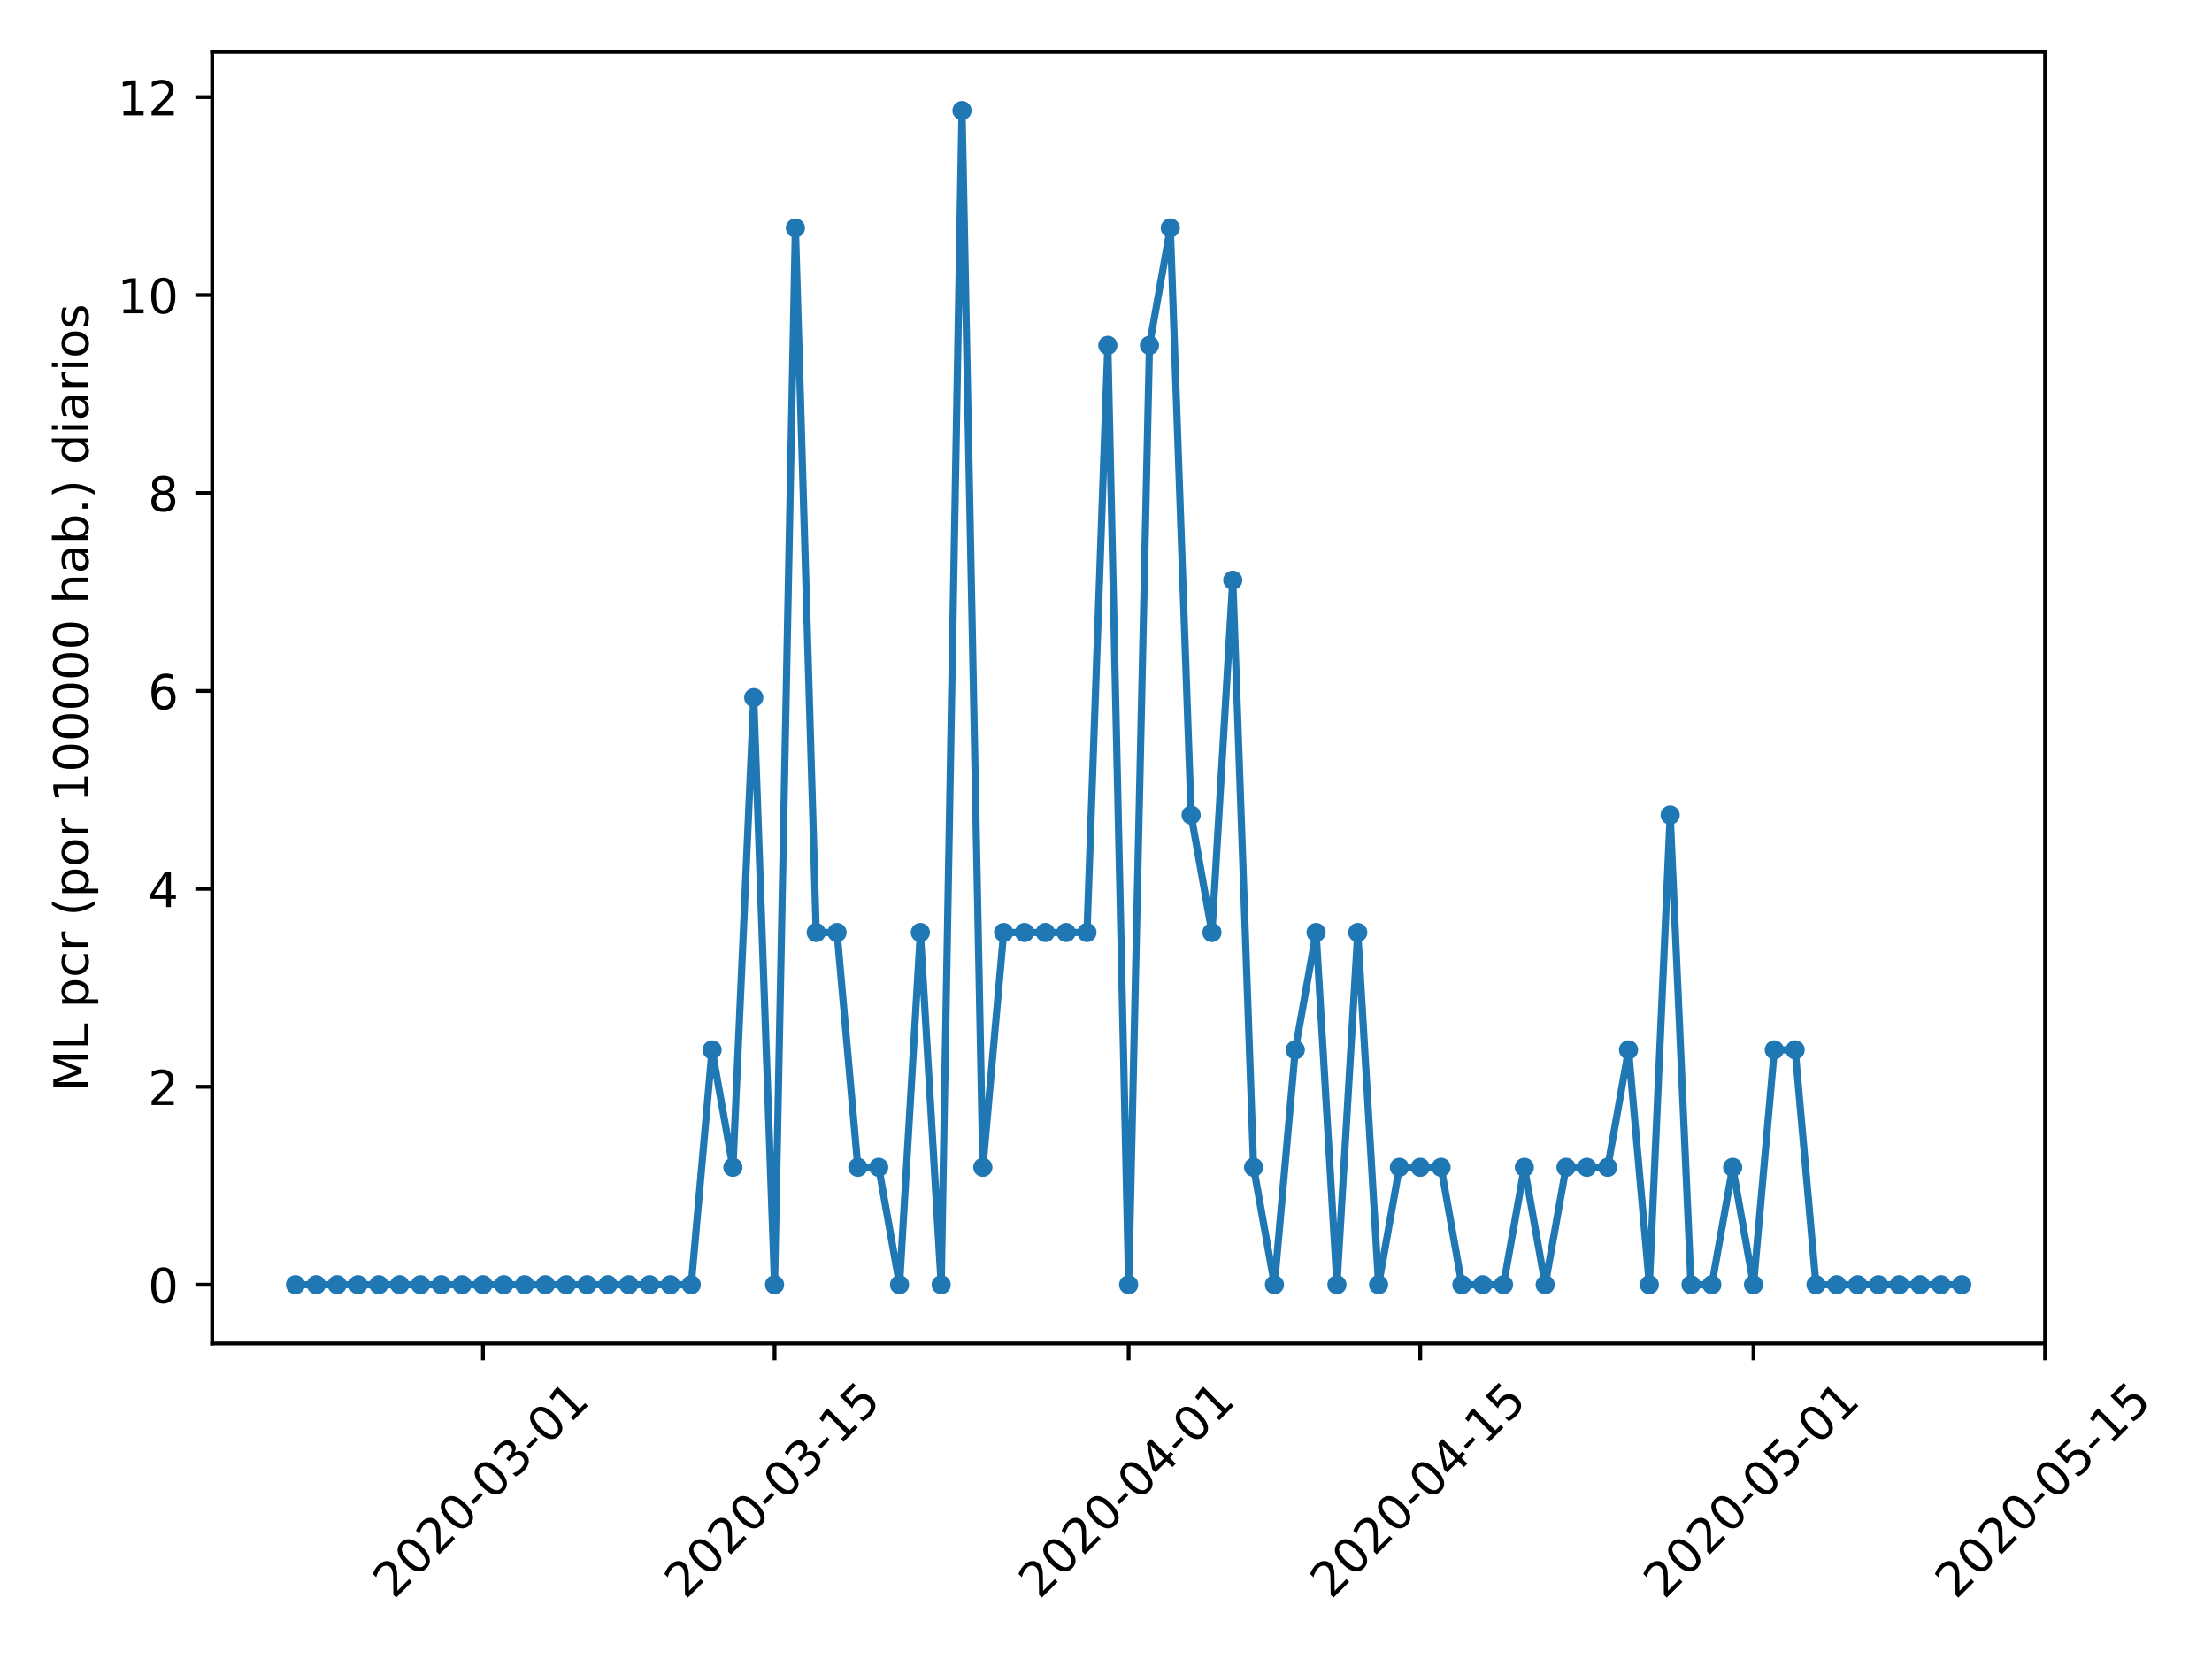 <?xml version="1.0" encoding="utf-8" standalone="no"?>
<!DOCTYPE svg PUBLIC "-//W3C//DTD SVG 1.1//EN"
  "http://www.w3.org/Graphics/SVG/1.1/DTD/svg11.dtd">
<!-- Created with matplotlib (https://matplotlib.org/) -->
<svg height="345.6pt" version="1.1" viewBox="0 0 460.8 345.6" width="460.8pt" xmlns="http://www.w3.org/2000/svg" xmlns:xlink="http://www.w3.org/1999/xlink">
 <defs>
  <style type="text/css">
*{stroke-linecap:butt;stroke-linejoin:round;}
  </style>
 </defs>
 <g id="figure_1">
  <g id="patch_1">
   <path d="M 0 345.6 
L 460.8 345.6 
L 460.8 0 
L 0 0 
z
" style="fill:#ffffff;"/>
  </g>
  <g id="axes_1">
   <g id="patch_2">
    <path d="M 44.203 279.863 
L 426.031 279.863 
L 426.031 10.8 
L 44.203 10.8 
z
" style="fill:#ffffff;"/>
   </g>
   <g id="matplotlib.axis_1">
    <g id="xtick_1">
     <g id="line2d_1">
      <defs>
       <path d="M 0 0 
L 0 3.5 
" id="m80976e5167" style="stroke:#000000;stroke-width:0.8;"/>
      </defs>
      <g>
       <use style="stroke:#000000;stroke-width:0.8;" x="100.61" xlink:href="#m80976e5167" y="279.863"/>
      </g>
     </g>
     <g id="text_1">
      <!-- 2020-03-01 -->
      <defs>
       <path d="M 19.188 8.297 
L 53.609 8.297 
L 53.609 0 
L 7.328 0 
L 7.328 8.297 
Q 12.938 14.109 22.625 23.891 
Q 32.328 33.688 34.812 36.531 
Q 39.547 41.844 41.422 45.531 
Q 43.312 49.219 43.312 52.781 
Q 43.312 58.594 39.234 62.25 
Q 35.156 65.922 28.609 65.922 
Q 23.969 65.922 18.812 64.312 
Q 13.672 62.703 7.812 59.422 
L 7.812 69.391 
Q 13.766 71.781 18.938 73 
Q 24.125 74.219 28.422 74.219 
Q 39.75 74.219 46.484 68.547 
Q 53.219 62.891 53.219 53.422 
Q 53.219 48.922 51.531 44.891 
Q 49.859 40.875 45.406 35.406 
Q 44.188 33.984 37.641 27.219 
Q 31.109 20.453 19.188 8.297 
z
" id="DejaVuSans-50"/>
       <path d="M 31.781 66.406 
Q 24.172 66.406 20.328 58.906 
Q 16.5 51.422 16.5 36.375 
Q 16.5 21.391 20.328 13.891 
Q 24.172 6.391 31.781 6.391 
Q 39.453 6.391 43.281 13.891 
Q 47.125 21.391 47.125 36.375 
Q 47.125 51.422 43.281 58.906 
Q 39.453 66.406 31.781 66.406 
z
M 31.781 74.219 
Q 44.047 74.219 50.516 64.516 
Q 56.984 54.828 56.984 36.375 
Q 56.984 17.969 50.516 8.266 
Q 44.047 -1.422 31.781 -1.422 
Q 19.531 -1.422 13.062 8.266 
Q 6.594 17.969 6.594 36.375 
Q 6.594 54.828 13.062 64.516 
Q 19.531 74.219 31.781 74.219 
z
" id="DejaVuSans-48"/>
       <path d="M 4.891 31.391 
L 31.203 31.391 
L 31.203 23.391 
L 4.891 23.391 
z
" id="DejaVuSans-45"/>
       <path d="M 40.578 39.312 
Q 47.656 37.797 51.625 33 
Q 55.609 28.219 55.609 21.188 
Q 55.609 10.406 48.188 4.484 
Q 40.766 -1.422 27.094 -1.422 
Q 22.516 -1.422 17.656 -0.516 
Q 12.797 0.391 7.625 2.203 
L 7.625 11.719 
Q 11.719 9.328 16.594 8.109 
Q 21.484 6.891 26.812 6.891 
Q 36.078 6.891 40.938 10.547 
Q 45.797 14.203 45.797 21.188 
Q 45.797 27.641 41.281 31.266 
Q 36.766 34.906 28.719 34.906 
L 20.219 34.906 
L 20.219 43.016 
L 29.109 43.016 
Q 36.375 43.016 40.234 45.922 
Q 44.094 48.828 44.094 54.297 
Q 44.094 59.906 40.109 62.906 
Q 36.141 65.922 28.719 65.922 
Q 24.656 65.922 20.016 65.031 
Q 15.375 64.156 9.812 62.312 
L 9.812 71.094 
Q 15.438 72.656 20.344 73.438 
Q 25.25 74.219 29.594 74.219 
Q 40.828 74.219 47.359 69.109 
Q 53.906 64.016 53.906 55.328 
Q 53.906 49.266 50.438 45.094 
Q 46.969 40.922 40.578 39.312 
z
" id="DejaVuSans-51"/>
       <path d="M 12.406 8.297 
L 28.516 8.297 
L 28.516 63.922 
L 10.984 60.406 
L 10.984 69.391 
L 28.422 72.906 
L 38.281 72.906 
L 38.281 8.297 
L 54.391 8.297 
L 54.391 0 
L 12.406 0 
z
" id="DejaVuSans-49"/>
      </defs>
      <g transform="translate(82.014 333.329)rotate(-45)scale(0.1 -0.1)">
       <use xlink:href="#DejaVuSans-50"/>
       <use x="63.623" xlink:href="#DejaVuSans-48"/>
       <use x="127.246" xlink:href="#DejaVuSans-50"/>
       <use x="190.869" xlink:href="#DejaVuSans-48"/>
       <use x="254.492" xlink:href="#DejaVuSans-45"/>
       <use x="290.576" xlink:href="#DejaVuSans-48"/>
       <use x="354.199" xlink:href="#DejaVuSans-51"/>
       <use x="417.822" xlink:href="#DejaVuSans-45"/>
       <use x="453.906" xlink:href="#DejaVuSans-48"/>
       <use x="517.529" xlink:href="#DejaVuSans-49"/>
      </g>
     </g>
    </g>
    <g id="xtick_2">
     <g id="line2d_2">
      <g>
       <use style="stroke:#000000;stroke-width:0.8;" x="161.355" xlink:href="#m80976e5167" y="279.863"/>
      </g>
     </g>
     <g id="text_2">
      <!-- 2020-03-15 -->
      <defs>
       <path d="M 10.797 72.906 
L 49.516 72.906 
L 49.516 64.594 
L 19.828 64.594 
L 19.828 46.734 
Q 21.969 47.469 24.109 47.828 
Q 26.266 48.188 28.422 48.188 
Q 40.625 48.188 47.75 41.5 
Q 54.891 34.812 54.891 23.391 
Q 54.891 11.625 47.562 5.094 
Q 40.234 -1.422 26.906 -1.422 
Q 22.312 -1.422 17.547 -0.641 
Q 12.797 0.141 7.719 1.703 
L 7.719 11.625 
Q 12.109 9.234 16.797 8.062 
Q 21.484 6.891 26.703 6.891 
Q 35.156 6.891 40.078 11.328 
Q 45.016 15.766 45.016 23.391 
Q 45.016 31 40.078 35.438 
Q 35.156 39.891 26.703 39.891 
Q 22.75 39.891 18.812 39.016 
Q 14.891 38.141 10.797 36.281 
z
" id="DejaVuSans-53"/>
      </defs>
      <g transform="translate(142.759 333.329)rotate(-45)scale(0.1 -0.1)">
       <use xlink:href="#DejaVuSans-50"/>
       <use x="63.623" xlink:href="#DejaVuSans-48"/>
       <use x="127.246" xlink:href="#DejaVuSans-50"/>
       <use x="190.869" xlink:href="#DejaVuSans-48"/>
       <use x="254.492" xlink:href="#DejaVuSans-45"/>
       <use x="290.576" xlink:href="#DejaVuSans-48"/>
       <use x="354.199" xlink:href="#DejaVuSans-51"/>
       <use x="417.822" xlink:href="#DejaVuSans-45"/>
       <use x="453.906" xlink:href="#DejaVuSans-49"/>
       <use x="517.529" xlink:href="#DejaVuSans-53"/>
      </g>
     </g>
    </g>
    <g id="xtick_3">
     <g id="line2d_3">
      <g>
       <use style="stroke:#000000;stroke-width:0.8;" x="235.117" xlink:href="#m80976e5167" y="279.863"/>
      </g>
     </g>
     <g id="text_3">
      <!-- 2020-04-01 -->
      <defs>
       <path d="M 37.797 64.312 
L 12.891 25.391 
L 37.797 25.391 
z
M 35.203 72.906 
L 47.609 72.906 
L 47.609 25.391 
L 58.016 25.391 
L 58.016 17.188 
L 47.609 17.188 
L 47.609 0 
L 37.797 0 
L 37.797 17.188 
L 4.891 17.188 
L 4.891 26.703 
z
" id="DejaVuSans-52"/>
      </defs>
      <g transform="translate(216.521 333.329)rotate(-45)scale(0.1 -0.1)">
       <use xlink:href="#DejaVuSans-50"/>
       <use x="63.623" xlink:href="#DejaVuSans-48"/>
       <use x="127.246" xlink:href="#DejaVuSans-50"/>
       <use x="190.869" xlink:href="#DejaVuSans-48"/>
       <use x="254.492" xlink:href="#DejaVuSans-45"/>
       <use x="290.576" xlink:href="#DejaVuSans-48"/>
       <use x="354.199" xlink:href="#DejaVuSans-52"/>
       <use x="417.822" xlink:href="#DejaVuSans-45"/>
       <use x="453.906" xlink:href="#DejaVuSans-48"/>
       <use x="517.529" xlink:href="#DejaVuSans-49"/>
      </g>
     </g>
    </g>
    <g id="xtick_4">
     <g id="line2d_4">
      <g>
       <use style="stroke:#000000;stroke-width:0.8;" x="295.863" xlink:href="#m80976e5167" y="279.863"/>
      </g>
     </g>
     <g id="text_4">
      <!-- 2020-04-15 -->
      <g transform="translate(277.267 333.329)rotate(-45)scale(0.1 -0.1)">
       <use xlink:href="#DejaVuSans-50"/>
       <use x="63.623" xlink:href="#DejaVuSans-48"/>
       <use x="127.246" xlink:href="#DejaVuSans-50"/>
       <use x="190.869" xlink:href="#DejaVuSans-48"/>
       <use x="254.492" xlink:href="#DejaVuSans-45"/>
       <use x="290.576" xlink:href="#DejaVuSans-48"/>
       <use x="354.199" xlink:href="#DejaVuSans-52"/>
       <use x="417.822" xlink:href="#DejaVuSans-45"/>
       <use x="453.906" xlink:href="#DejaVuSans-49"/>
       <use x="517.529" xlink:href="#DejaVuSans-53"/>
      </g>
     </g>
    </g>
    <g id="xtick_5">
     <g id="line2d_5">
      <g>
       <use style="stroke:#000000;stroke-width:0.8;" x="365.286" xlink:href="#m80976e5167" y="279.863"/>
      </g>
     </g>
     <g id="text_5">
      <!-- 2020-05-01 -->
      <g transform="translate(346.69 333.329)rotate(-45)scale(0.1 -0.1)">
       <use xlink:href="#DejaVuSans-50"/>
       <use x="63.623" xlink:href="#DejaVuSans-48"/>
       <use x="127.246" xlink:href="#DejaVuSans-50"/>
       <use x="190.869" xlink:href="#DejaVuSans-48"/>
       <use x="254.492" xlink:href="#DejaVuSans-45"/>
       <use x="290.576" xlink:href="#DejaVuSans-48"/>
       <use x="354.199" xlink:href="#DejaVuSans-53"/>
       <use x="417.822" xlink:href="#DejaVuSans-45"/>
       <use x="453.906" xlink:href="#DejaVuSans-48"/>
       <use x="517.529" xlink:href="#DejaVuSans-49"/>
      </g>
     </g>
    </g>
    <g id="xtick_6">
     <g id="line2d_6">
      <g>
       <use style="stroke:#000000;stroke-width:0.8;" x="426.031" xlink:href="#m80976e5167" y="279.863"/>
      </g>
     </g>
     <g id="text_6">
      <!-- 2020-05-15 -->
      <g transform="translate(407.435 333.329)rotate(-45)scale(0.1 -0.1)">
       <use xlink:href="#DejaVuSans-50"/>
       <use x="63.623" xlink:href="#DejaVuSans-48"/>
       <use x="127.246" xlink:href="#DejaVuSans-50"/>
       <use x="190.869" xlink:href="#DejaVuSans-48"/>
       <use x="254.492" xlink:href="#DejaVuSans-45"/>
       <use x="290.576" xlink:href="#DejaVuSans-48"/>
       <use x="354.199" xlink:href="#DejaVuSans-53"/>
       <use x="417.822" xlink:href="#DejaVuSans-45"/>
       <use x="453.906" xlink:href="#DejaVuSans-49"/>
       <use x="517.529" xlink:href="#DejaVuSans-53"/>
      </g>
     </g>
    </g>
   </g>
   <g id="matplotlib.axis_2">
    <g id="ytick_1">
     <g id="line2d_7">
      <defs>
       <path d="M 0 0 
L -3.5 0 
" id="m29bd30cd36" style="stroke:#000000;stroke-width:0.8;"/>
      </defs>
      <g>
       <use style="stroke:#000000;stroke-width:0.8;" x="44.203" xlink:href="#m29bd30cd36" y="267.632"/>
      </g>
     </g>
     <g id="text_7">
      <!-- 0 -->
      <g transform="translate(30.841 271.432)scale(0.1 -0.1)">
       <use xlink:href="#DejaVuSans-48"/>
      </g>
     </g>
    </g>
    <g id="ytick_2">
     <g id="line2d_8">
      <g>
       <use style="stroke:#000000;stroke-width:0.8;" x="44.203" xlink:href="#m29bd30cd36" y="226.399"/>
      </g>
     </g>
     <g id="text_8">
      <!-- 2 -->
      <g transform="translate(30.841 230.199)scale(0.1 -0.1)">
       <use xlink:href="#DejaVuSans-50"/>
      </g>
     </g>
    </g>
    <g id="ytick_3">
     <g id="line2d_9">
      <g>
       <use style="stroke:#000000;stroke-width:0.8;" x="44.203" xlink:href="#m29bd30cd36" y="185.166"/>
      </g>
     </g>
     <g id="text_9">
      <!-- 4 -->
      <g transform="translate(30.841 188.965)scale(0.1 -0.1)">
       <use xlink:href="#DejaVuSans-52"/>
      </g>
     </g>
    </g>
    <g id="ytick_4">
     <g id="line2d_10">
      <g>
       <use style="stroke:#000000;stroke-width:0.8;" x="44.203" xlink:href="#m29bd30cd36" y="143.933"/>
      </g>
     </g>
     <g id="text_10">
      <!-- 6 -->
      <defs>
       <path d="M 33.016 40.375 
Q 26.375 40.375 22.484 35.828 
Q 18.609 31.297 18.609 23.391 
Q 18.609 15.531 22.484 10.953 
Q 26.375 6.391 33.016 6.391 
Q 39.656 6.391 43.531 10.953 
Q 47.406 15.531 47.406 23.391 
Q 47.406 31.297 43.531 35.828 
Q 39.656 40.375 33.016 40.375 
z
M 52.594 71.297 
L 52.594 62.312 
Q 48.875 64.062 45.094 64.984 
Q 41.312 65.922 37.594 65.922 
Q 27.828 65.922 22.672 59.328 
Q 17.531 52.734 16.797 39.406 
Q 19.672 43.656 24.016 45.922 
Q 28.375 48.188 33.594 48.188 
Q 44.578 48.188 50.953 41.516 
Q 57.328 34.859 57.328 23.391 
Q 57.328 12.156 50.688 5.359 
Q 44.047 -1.422 33.016 -1.422 
Q 20.359 -1.422 13.672 8.266 
Q 6.984 17.969 6.984 36.375 
Q 6.984 53.656 15.188 63.938 
Q 23.391 74.219 37.203 74.219 
Q 40.922 74.219 44.703 73.484 
Q 48.484 72.75 52.594 71.297 
z
" id="DejaVuSans-54"/>
      </defs>
      <g transform="translate(30.841 147.732)scale(0.1 -0.1)">
       <use xlink:href="#DejaVuSans-54"/>
      </g>
     </g>
    </g>
    <g id="ytick_5">
     <g id="line2d_11">
      <g>
       <use style="stroke:#000000;stroke-width:0.8;" x="44.203" xlink:href="#m29bd30cd36" y="102.7"/>
      </g>
     </g>
     <g id="text_11">
      <!-- 8 -->
      <defs>
       <path d="M 31.781 34.625 
Q 24.75 34.625 20.719 30.859 
Q 16.703 27.094 16.703 20.516 
Q 16.703 13.922 20.719 10.156 
Q 24.75 6.391 31.781 6.391 
Q 38.812 6.391 42.859 10.172 
Q 46.922 13.969 46.922 20.516 
Q 46.922 27.094 42.891 30.859 
Q 38.875 34.625 31.781 34.625 
z
M 21.922 38.812 
Q 15.578 40.375 12.031 44.719 
Q 8.5 49.078 8.5 55.328 
Q 8.5 64.062 14.719 69.141 
Q 20.953 74.219 31.781 74.219 
Q 42.672 74.219 48.875 69.141 
Q 55.078 64.062 55.078 55.328 
Q 55.078 49.078 51.531 44.719 
Q 48 40.375 41.703 38.812 
Q 48.828 37.156 52.797 32.312 
Q 56.781 27.484 56.781 20.516 
Q 56.781 9.906 50.312 4.234 
Q 43.844 -1.422 31.781 -1.422 
Q 19.734 -1.422 13.25 4.234 
Q 6.781 9.906 6.781 20.516 
Q 6.781 27.484 10.781 32.312 
Q 14.797 37.156 21.922 38.812 
z
M 18.312 54.391 
Q 18.312 48.734 21.844 45.562 
Q 25.391 42.391 31.781 42.391 
Q 38.141 42.391 41.719 45.562 
Q 45.312 48.734 45.312 54.391 
Q 45.312 60.062 41.719 63.234 
Q 38.141 66.406 31.781 66.406 
Q 25.391 66.406 21.844 63.234 
Q 18.312 60.062 18.312 54.391 
z
" id="DejaVuSans-56"/>
      </defs>
      <g transform="translate(30.841 106.499)scale(0.1 -0.1)">
       <use xlink:href="#DejaVuSans-56"/>
      </g>
     </g>
    </g>
    <g id="ytick_6">
     <g id="line2d_12">
      <g>
       <use style="stroke:#000000;stroke-width:0.8;" x="44.203" xlink:href="#m29bd30cd36" y="61.467"/>
      </g>
     </g>
     <g id="text_12">
      <!-- 10 -->
      <g transform="translate(24.478 65.266)scale(0.1 -0.1)">
       <use xlink:href="#DejaVuSans-49"/>
       <use x="63.623" xlink:href="#DejaVuSans-48"/>
      </g>
     </g>
    </g>
    <g id="ytick_7">
     <g id="line2d_13">
      <g>
       <use style="stroke:#000000;stroke-width:0.8;" x="44.203" xlink:href="#m29bd30cd36" y="20.234"/>
      </g>
     </g>
     <g id="text_13">
      <!-- 12 -->
      <g transform="translate(24.478 24.033)scale(0.1 -0.1)">
       <use xlink:href="#DejaVuSans-49"/>
       <use x="63.623" xlink:href="#DejaVuSans-50"/>
      </g>
     </g>
    </g>
    <g id="text_14">
     <!-- ML pcr (por 100000 hab.) diarios -->
     <defs>
      <path d="M 9.812 72.906 
L 24.516 72.906 
L 43.109 23.297 
L 61.812 72.906 
L 76.516 72.906 
L 76.516 0 
L 66.891 0 
L 66.891 64.016 
L 48.094 14.016 
L 38.188 14.016 
L 19.391 64.016 
L 19.391 0 
L 9.812 0 
z
" id="DejaVuSans-77"/>
      <path d="M 9.812 72.906 
L 19.672 72.906 
L 19.672 8.297 
L 55.172 8.297 
L 55.172 0 
L 9.812 0 
z
" id="DejaVuSans-76"/>
      <path id="DejaVuSans-32"/>
      <path d="M 18.109 8.203 
L 18.109 -20.797 
L 9.078 -20.797 
L 9.078 54.688 
L 18.109 54.688 
L 18.109 46.391 
Q 20.953 51.266 25.266 53.625 
Q 29.594 56 35.594 56 
Q 45.562 56 51.781 48.094 
Q 58.016 40.188 58.016 27.297 
Q 58.016 14.406 51.781 6.484 
Q 45.562 -1.422 35.594 -1.422 
Q 29.594 -1.422 25.266 0.953 
Q 20.953 3.328 18.109 8.203 
z
M 48.688 27.297 
Q 48.688 37.203 44.609 42.844 
Q 40.531 48.484 33.406 48.484 
Q 26.266 48.484 22.188 42.844 
Q 18.109 37.203 18.109 27.297 
Q 18.109 17.391 22.188 11.75 
Q 26.266 6.109 33.406 6.109 
Q 40.531 6.109 44.609 11.75 
Q 48.688 17.391 48.688 27.297 
z
" id="DejaVuSans-112"/>
      <path d="M 48.781 52.594 
L 48.781 44.188 
Q 44.969 46.297 41.141 47.344 
Q 37.312 48.391 33.406 48.391 
Q 24.656 48.391 19.812 42.844 
Q 14.984 37.312 14.984 27.297 
Q 14.984 17.281 19.812 11.734 
Q 24.656 6.203 33.406 6.203 
Q 37.312 6.203 41.141 7.25 
Q 44.969 8.297 48.781 10.406 
L 48.781 2.094 
Q 45.016 0.344 40.984 -0.531 
Q 36.969 -1.422 32.422 -1.422 
Q 20.062 -1.422 12.781 6.344 
Q 5.516 14.109 5.516 27.297 
Q 5.516 40.672 12.859 48.328 
Q 20.219 56 33.016 56 
Q 37.156 56 41.109 55.141 
Q 45.062 54.297 48.781 52.594 
z
" id="DejaVuSans-99"/>
      <path d="M 41.109 46.297 
Q 39.594 47.172 37.812 47.578 
Q 36.031 48 33.891 48 
Q 26.266 48 22.188 43.047 
Q 18.109 38.094 18.109 28.812 
L 18.109 0 
L 9.078 0 
L 9.078 54.688 
L 18.109 54.688 
L 18.109 46.188 
Q 20.953 51.172 25.484 53.578 
Q 30.031 56 36.531 56 
Q 37.453 56 38.578 55.875 
Q 39.703 55.766 41.062 55.516 
z
" id="DejaVuSans-114"/>
      <path d="M 31 75.875 
Q 24.469 64.656 21.281 53.656 
Q 18.109 42.672 18.109 31.391 
Q 18.109 20.125 21.312 9.062 
Q 24.516 -2 31 -13.188 
L 23.188 -13.188 
Q 15.875 -1.703 12.234 9.375 
Q 8.594 20.453 8.594 31.391 
Q 8.594 42.281 12.203 53.312 
Q 15.828 64.359 23.188 75.875 
z
" id="DejaVuSans-40"/>
      <path d="M 30.609 48.391 
Q 23.391 48.391 19.188 42.75 
Q 14.984 37.109 14.984 27.297 
Q 14.984 17.484 19.156 11.844 
Q 23.344 6.203 30.609 6.203 
Q 37.797 6.203 41.984 11.859 
Q 46.188 17.531 46.188 27.297 
Q 46.188 37.016 41.984 42.703 
Q 37.797 48.391 30.609 48.391 
z
M 30.609 56 
Q 42.328 56 49.016 48.375 
Q 55.719 40.766 55.719 27.297 
Q 55.719 13.875 49.016 6.219 
Q 42.328 -1.422 30.609 -1.422 
Q 18.844 -1.422 12.172 6.219 
Q 5.516 13.875 5.516 27.297 
Q 5.516 40.766 12.172 48.375 
Q 18.844 56 30.609 56 
z
" id="DejaVuSans-111"/>
      <path d="M 54.891 33.016 
L 54.891 0 
L 45.906 0 
L 45.906 32.719 
Q 45.906 40.484 42.875 44.328 
Q 39.844 48.188 33.797 48.188 
Q 26.516 48.188 22.312 43.547 
Q 18.109 38.922 18.109 30.906 
L 18.109 0 
L 9.078 0 
L 9.078 75.984 
L 18.109 75.984 
L 18.109 46.188 
Q 21.344 51.125 25.703 53.562 
Q 30.078 56 35.797 56 
Q 45.219 56 50.047 50.172 
Q 54.891 44.344 54.891 33.016 
z
" id="DejaVuSans-104"/>
      <path d="M 34.281 27.484 
Q 23.391 27.484 19.188 25 
Q 14.984 22.516 14.984 16.5 
Q 14.984 11.719 18.141 8.906 
Q 21.297 6.109 26.703 6.109 
Q 34.188 6.109 38.703 11.406 
Q 43.219 16.703 43.219 25.484 
L 43.219 27.484 
z
M 52.203 31.203 
L 52.203 0 
L 43.219 0 
L 43.219 8.297 
Q 40.141 3.328 35.547 0.953 
Q 30.953 -1.422 24.312 -1.422 
Q 15.922 -1.422 10.953 3.297 
Q 6 8.016 6 15.922 
Q 6 25.141 12.172 29.828 
Q 18.359 34.516 30.609 34.516 
L 43.219 34.516 
L 43.219 35.406 
Q 43.219 41.609 39.141 45 
Q 35.062 48.391 27.688 48.391 
Q 23 48.391 18.547 47.266 
Q 14.109 46.141 10.016 43.891 
L 10.016 52.203 
Q 14.938 54.109 19.578 55.047 
Q 24.219 56 28.609 56 
Q 40.484 56 46.344 49.844 
Q 52.203 43.703 52.203 31.203 
z
" id="DejaVuSans-97"/>
      <path d="M 48.688 27.297 
Q 48.688 37.203 44.609 42.844 
Q 40.531 48.484 33.406 48.484 
Q 26.266 48.484 22.188 42.844 
Q 18.109 37.203 18.109 27.297 
Q 18.109 17.391 22.188 11.75 
Q 26.266 6.109 33.406 6.109 
Q 40.531 6.109 44.609 11.75 
Q 48.688 17.391 48.688 27.297 
z
M 18.109 46.391 
Q 20.953 51.266 25.266 53.625 
Q 29.594 56 35.594 56 
Q 45.562 56 51.781 48.094 
Q 58.016 40.188 58.016 27.297 
Q 58.016 14.406 51.781 6.484 
Q 45.562 -1.422 35.594 -1.422 
Q 29.594 -1.422 25.266 0.953 
Q 20.953 3.328 18.109 8.203 
L 18.109 0 
L 9.078 0 
L 9.078 75.984 
L 18.109 75.984 
z
" id="DejaVuSans-98"/>
      <path d="M 10.688 12.406 
L 21 12.406 
L 21 0 
L 10.688 0 
z
" id="DejaVuSans-46"/>
      <path d="M 8.016 75.875 
L 15.828 75.875 
Q 23.141 64.359 26.781 53.312 
Q 30.422 42.281 30.422 31.391 
Q 30.422 20.453 26.781 9.375 
Q 23.141 -1.703 15.828 -13.188 
L 8.016 -13.188 
Q 14.5 -2 17.703 9.062 
Q 20.906 20.125 20.906 31.391 
Q 20.906 42.672 17.703 53.656 
Q 14.5 64.656 8.016 75.875 
z
" id="DejaVuSans-41"/>
      <path d="M 45.406 46.391 
L 45.406 75.984 
L 54.391 75.984 
L 54.391 0 
L 45.406 0 
L 45.406 8.203 
Q 42.578 3.328 38.25 0.953 
Q 33.938 -1.422 27.875 -1.422 
Q 17.969 -1.422 11.734 6.484 
Q 5.516 14.406 5.516 27.297 
Q 5.516 40.188 11.734 48.094 
Q 17.969 56 27.875 56 
Q 33.938 56 38.25 53.625 
Q 42.578 51.266 45.406 46.391 
z
M 14.797 27.297 
Q 14.797 17.391 18.875 11.75 
Q 22.953 6.109 30.078 6.109 
Q 37.203 6.109 41.297 11.75 
Q 45.406 17.391 45.406 27.297 
Q 45.406 37.203 41.297 42.844 
Q 37.203 48.484 30.078 48.484 
Q 22.953 48.484 18.875 42.844 
Q 14.797 37.203 14.797 27.297 
z
" id="DejaVuSans-100"/>
      <path d="M 9.422 54.688 
L 18.406 54.688 
L 18.406 0 
L 9.422 0 
z
M 9.422 75.984 
L 18.406 75.984 
L 18.406 64.594 
L 9.422 64.594 
z
" id="DejaVuSans-105"/>
      <path d="M 44.281 53.078 
L 44.281 44.578 
Q 40.484 46.531 36.375 47.5 
Q 32.281 48.484 27.875 48.484 
Q 21.188 48.484 17.844 46.438 
Q 14.5 44.391 14.5 40.281 
Q 14.5 37.156 16.891 35.375 
Q 19.281 33.594 26.516 31.984 
L 29.594 31.297 
Q 39.156 29.25 43.188 25.516 
Q 47.219 21.781 47.219 15.094 
Q 47.219 7.469 41.188 3.016 
Q 35.156 -1.422 24.609 -1.422 
Q 20.219 -1.422 15.453 -0.562 
Q 10.688 0.297 5.422 2 
L 5.422 11.281 
Q 10.406 8.688 15.234 7.391 
Q 20.062 6.109 24.812 6.109 
Q 31.156 6.109 34.562 8.281 
Q 37.984 10.453 37.984 14.406 
Q 37.984 18.062 35.516 20.016 
Q 33.062 21.969 24.703 23.781 
L 21.578 24.516 
Q 13.234 26.266 9.516 29.906 
Q 5.812 33.547 5.812 39.891 
Q 5.812 47.609 11.281 51.797 
Q 16.75 56 26.812 56 
Q 31.781 56 36.172 55.266 
Q 40.578 54.547 44.281 53.078 
z
" id="DejaVuSans-115"/>
     </defs>
     <g transform="translate(18.398 227.366)rotate(-90)scale(0.1 -0.1)">
      <use xlink:href="#DejaVuSans-77"/>
      <use x="86.279" xlink:href="#DejaVuSans-76"/>
      <use x="141.992" xlink:href="#DejaVuSans-32"/>
      <use x="173.779" xlink:href="#DejaVuSans-112"/>
      <use x="237.256" xlink:href="#DejaVuSans-99"/>
      <use x="292.236" xlink:href="#DejaVuSans-114"/>
      <use x="333.35" xlink:href="#DejaVuSans-32"/>
      <use x="365.137" xlink:href="#DejaVuSans-40"/>
      <use x="404.15" xlink:href="#DejaVuSans-112"/>
      <use x="467.627" xlink:href="#DejaVuSans-111"/>
      <use x="528.809" xlink:href="#DejaVuSans-114"/>
      <use x="569.922" xlink:href="#DejaVuSans-32"/>
      <use x="601.709" xlink:href="#DejaVuSans-49"/>
      <use x="665.332" xlink:href="#DejaVuSans-48"/>
      <use x="728.955" xlink:href="#DejaVuSans-48"/>
      <use x="792.578" xlink:href="#DejaVuSans-48"/>
      <use x="856.201" xlink:href="#DejaVuSans-48"/>
      <use x="919.824" xlink:href="#DejaVuSans-48"/>
      <use x="983.447" xlink:href="#DejaVuSans-32"/>
      <use x="1015.234" xlink:href="#DejaVuSans-104"/>
      <use x="1078.613" xlink:href="#DejaVuSans-97"/>
      <use x="1139.893" xlink:href="#DejaVuSans-98"/>
      <use x="1203.369" xlink:href="#DejaVuSans-46"/>
      <use x="1235.156" xlink:href="#DejaVuSans-41"/>
      <use x="1274.17" xlink:href="#DejaVuSans-32"/>
      <use x="1305.957" xlink:href="#DejaVuSans-100"/>
      <use x="1369.434" xlink:href="#DejaVuSans-105"/>
      <use x="1397.217" xlink:href="#DejaVuSans-97"/>
      <use x="1458.496" xlink:href="#DejaVuSans-114"/>
      <use x="1499.609" xlink:href="#DejaVuSans-105"/>
      <use x="1527.393" xlink:href="#DejaVuSans-111"/>
      <use x="1588.574" xlink:href="#DejaVuSans-115"/>
     </g>
    </g>
   </g>
   <g id="line2d_14">
    <path clip-path="url(#p3e6eb1d213)" d="M 61.559 267.632 
L 65.898 267.632 
L 70.237 267.632 
L 74.576 267.632 
L 78.915 267.632 
L 83.254 267.632 
L 87.593 267.632 
L 91.932 267.632 
L 96.271 267.632 
L 100.61 267.632 
L 104.949 267.632 
L 109.287 267.632 
L 113.626 267.632 
L 117.965 267.632 
L 122.304 267.632 
L 126.643 267.632 
L 130.982 267.632 
L 135.321 267.632 
L 139.66 267.632 
L 143.999 267.632 
L 148.338 218.712 
L 152.677 243.172 
L 157.016 145.331 
L 161.355 267.632 
L 165.694 47.49 
L 170.033 194.252 
L 174.372 194.252 
L 178.711 243.172 
L 183.05 243.172 
L 187.389 267.632 
L 191.728 194.252 
L 196.067 267.632 
L 200.406 23.03 
L 204.745 243.172 
L 209.083 194.252 
L 213.422 194.252 
L 217.761 194.252 
L 222.1 194.252 
L 226.439 194.252 
L 230.778 71.951 
L 235.117 267.632 
L 239.456 71.951 
L 243.795 47.49 
L 248.134 169.792 
L 252.473 194.252 
L 256.812 120.871 
L 261.151 243.172 
L 265.49 267.632 
L 269.829 218.712 
L 274.168 194.252 
L 278.507 267.632 
L 282.846 194.252 
L 287.185 267.632 
L 291.524 243.172 
L 295.863 243.172 
L 300.202 243.172 
L 304.541 267.632 
L 308.879 267.632 
L 313.218 267.632 
L 317.557 243.172 
L 321.896 267.632 
L 326.235 243.172 
L 330.574 243.172 
L 334.913 243.172 
L 339.252 218.712 
L 343.591 267.632 
L 347.93 169.792 
L 352.269 267.632 
L 356.608 267.632 
L 360.947 243.172 
L 365.286 267.632 
L 369.625 218.712 
L 373.964 218.712 
L 378.303 267.632 
L 382.642 267.632 
L 386.981 267.632 
L 391.32 267.632 
L 395.659 267.632 
L 399.998 267.632 
L 404.337 267.632 
L 408.675 267.632 
" style="fill:none;stroke:#1f77b4;stroke-linecap:square;stroke-width:1.5;"/>
    <defs>
     <path d="M 0 1.5 
C 0.398 1.5 0.779 1.342 1.061 1.061 
C 1.342 0.779 1.5 0.398 1.5 0 
C 1.5 -0.398 1.342 -0.779 1.061 -1.061 
C 0.779 -1.342 0.398 -1.5 0 -1.5 
C -0.398 -1.5 -0.779 -1.342 -1.061 -1.061 
C -1.342 -0.779 -1.5 -0.398 -1.5 0 
C -1.5 0.398 -1.342 0.779 -1.061 1.061 
C -0.779 1.342 -0.398 1.5 0 1.5 
z
" id="m350a478c65" style="stroke:#1f77b4;"/>
    </defs>
    <g clip-path="url(#p3e6eb1d213)">
     <use style="fill:#1f77b4;stroke:#1f77b4;" x="61.559" xlink:href="#m350a478c65" y="267.632"/>
     <use style="fill:#1f77b4;stroke:#1f77b4;" x="65.898" xlink:href="#m350a478c65" y="267.632"/>
     <use style="fill:#1f77b4;stroke:#1f77b4;" x="70.237" xlink:href="#m350a478c65" y="267.632"/>
     <use style="fill:#1f77b4;stroke:#1f77b4;" x="74.576" xlink:href="#m350a478c65" y="267.632"/>
     <use style="fill:#1f77b4;stroke:#1f77b4;" x="78.915" xlink:href="#m350a478c65" y="267.632"/>
     <use style="fill:#1f77b4;stroke:#1f77b4;" x="83.254" xlink:href="#m350a478c65" y="267.632"/>
     <use style="fill:#1f77b4;stroke:#1f77b4;" x="87.593" xlink:href="#m350a478c65" y="267.632"/>
     <use style="fill:#1f77b4;stroke:#1f77b4;" x="91.932" xlink:href="#m350a478c65" y="267.632"/>
     <use style="fill:#1f77b4;stroke:#1f77b4;" x="96.271" xlink:href="#m350a478c65" y="267.632"/>
     <use style="fill:#1f77b4;stroke:#1f77b4;" x="100.61" xlink:href="#m350a478c65" y="267.632"/>
     <use style="fill:#1f77b4;stroke:#1f77b4;" x="104.949" xlink:href="#m350a478c65" y="267.632"/>
     <use style="fill:#1f77b4;stroke:#1f77b4;" x="109.287" xlink:href="#m350a478c65" y="267.632"/>
     <use style="fill:#1f77b4;stroke:#1f77b4;" x="113.626" xlink:href="#m350a478c65" y="267.632"/>
     <use style="fill:#1f77b4;stroke:#1f77b4;" x="117.965" xlink:href="#m350a478c65" y="267.632"/>
     <use style="fill:#1f77b4;stroke:#1f77b4;" x="122.304" xlink:href="#m350a478c65" y="267.632"/>
     <use style="fill:#1f77b4;stroke:#1f77b4;" x="126.643" xlink:href="#m350a478c65" y="267.632"/>
     <use style="fill:#1f77b4;stroke:#1f77b4;" x="130.982" xlink:href="#m350a478c65" y="267.632"/>
     <use style="fill:#1f77b4;stroke:#1f77b4;" x="135.321" xlink:href="#m350a478c65" y="267.632"/>
     <use style="fill:#1f77b4;stroke:#1f77b4;" x="139.66" xlink:href="#m350a478c65" y="267.632"/>
     <use style="fill:#1f77b4;stroke:#1f77b4;" x="143.999" xlink:href="#m350a478c65" y="267.632"/>
     <use style="fill:#1f77b4;stroke:#1f77b4;" x="148.338" xlink:href="#m350a478c65" y="218.712"/>
     <use style="fill:#1f77b4;stroke:#1f77b4;" x="152.677" xlink:href="#m350a478c65" y="243.172"/>
     <use style="fill:#1f77b4;stroke:#1f77b4;" x="157.016" xlink:href="#m350a478c65" y="145.331"/>
     <use style="fill:#1f77b4;stroke:#1f77b4;" x="161.355" xlink:href="#m350a478c65" y="267.632"/>
     <use style="fill:#1f77b4;stroke:#1f77b4;" x="165.694" xlink:href="#m350a478c65" y="47.49"/>
     <use style="fill:#1f77b4;stroke:#1f77b4;" x="170.033" xlink:href="#m350a478c65" y="194.252"/>
     <use style="fill:#1f77b4;stroke:#1f77b4;" x="174.372" xlink:href="#m350a478c65" y="194.252"/>
     <use style="fill:#1f77b4;stroke:#1f77b4;" x="178.711" xlink:href="#m350a478c65" y="243.172"/>
     <use style="fill:#1f77b4;stroke:#1f77b4;" x="183.05" xlink:href="#m350a478c65" y="243.172"/>
     <use style="fill:#1f77b4;stroke:#1f77b4;" x="187.389" xlink:href="#m350a478c65" y="267.632"/>
     <use style="fill:#1f77b4;stroke:#1f77b4;" x="191.728" xlink:href="#m350a478c65" y="194.252"/>
     <use style="fill:#1f77b4;stroke:#1f77b4;" x="196.067" xlink:href="#m350a478c65" y="267.632"/>
     <use style="fill:#1f77b4;stroke:#1f77b4;" x="200.406" xlink:href="#m350a478c65" y="23.03"/>
     <use style="fill:#1f77b4;stroke:#1f77b4;" x="204.745" xlink:href="#m350a478c65" y="243.172"/>
     <use style="fill:#1f77b4;stroke:#1f77b4;" x="209.083" xlink:href="#m350a478c65" y="194.252"/>
     <use style="fill:#1f77b4;stroke:#1f77b4;" x="213.422" xlink:href="#m350a478c65" y="194.252"/>
     <use style="fill:#1f77b4;stroke:#1f77b4;" x="217.761" xlink:href="#m350a478c65" y="194.252"/>
     <use style="fill:#1f77b4;stroke:#1f77b4;" x="222.1" xlink:href="#m350a478c65" y="194.252"/>
     <use style="fill:#1f77b4;stroke:#1f77b4;" x="226.439" xlink:href="#m350a478c65" y="194.252"/>
     <use style="fill:#1f77b4;stroke:#1f77b4;" x="230.778" xlink:href="#m350a478c65" y="71.951"/>
     <use style="fill:#1f77b4;stroke:#1f77b4;" x="235.117" xlink:href="#m350a478c65" y="267.632"/>
     <use style="fill:#1f77b4;stroke:#1f77b4;" x="239.456" xlink:href="#m350a478c65" y="71.951"/>
     <use style="fill:#1f77b4;stroke:#1f77b4;" x="243.795" xlink:href="#m350a478c65" y="47.49"/>
     <use style="fill:#1f77b4;stroke:#1f77b4;" x="248.134" xlink:href="#m350a478c65" y="169.792"/>
     <use style="fill:#1f77b4;stroke:#1f77b4;" x="252.473" xlink:href="#m350a478c65" y="194.252"/>
     <use style="fill:#1f77b4;stroke:#1f77b4;" x="256.812" xlink:href="#m350a478c65" y="120.871"/>
     <use style="fill:#1f77b4;stroke:#1f77b4;" x="261.151" xlink:href="#m350a478c65" y="243.172"/>
     <use style="fill:#1f77b4;stroke:#1f77b4;" x="265.49" xlink:href="#m350a478c65" y="267.632"/>
     <use style="fill:#1f77b4;stroke:#1f77b4;" x="269.829" xlink:href="#m350a478c65" y="218.712"/>
     <use style="fill:#1f77b4;stroke:#1f77b4;" x="274.168" xlink:href="#m350a478c65" y="194.252"/>
     <use style="fill:#1f77b4;stroke:#1f77b4;" x="278.507" xlink:href="#m350a478c65" y="267.632"/>
     <use style="fill:#1f77b4;stroke:#1f77b4;" x="282.846" xlink:href="#m350a478c65" y="194.252"/>
     <use style="fill:#1f77b4;stroke:#1f77b4;" x="287.185" xlink:href="#m350a478c65" y="267.632"/>
     <use style="fill:#1f77b4;stroke:#1f77b4;" x="291.524" xlink:href="#m350a478c65" y="243.172"/>
     <use style="fill:#1f77b4;stroke:#1f77b4;" x="295.863" xlink:href="#m350a478c65" y="243.172"/>
     <use style="fill:#1f77b4;stroke:#1f77b4;" x="300.202" xlink:href="#m350a478c65" y="243.172"/>
     <use style="fill:#1f77b4;stroke:#1f77b4;" x="304.541" xlink:href="#m350a478c65" y="267.632"/>
     <use style="fill:#1f77b4;stroke:#1f77b4;" x="308.879" xlink:href="#m350a478c65" y="267.632"/>
     <use style="fill:#1f77b4;stroke:#1f77b4;" x="313.218" xlink:href="#m350a478c65" y="267.632"/>
     <use style="fill:#1f77b4;stroke:#1f77b4;" x="317.557" xlink:href="#m350a478c65" y="243.172"/>
     <use style="fill:#1f77b4;stroke:#1f77b4;" x="321.896" xlink:href="#m350a478c65" y="267.632"/>
     <use style="fill:#1f77b4;stroke:#1f77b4;" x="326.235" xlink:href="#m350a478c65" y="243.172"/>
     <use style="fill:#1f77b4;stroke:#1f77b4;" x="330.574" xlink:href="#m350a478c65" y="243.172"/>
     <use style="fill:#1f77b4;stroke:#1f77b4;" x="334.913" xlink:href="#m350a478c65" y="243.172"/>
     <use style="fill:#1f77b4;stroke:#1f77b4;" x="339.252" xlink:href="#m350a478c65" y="218.712"/>
     <use style="fill:#1f77b4;stroke:#1f77b4;" x="343.591" xlink:href="#m350a478c65" y="267.632"/>
     <use style="fill:#1f77b4;stroke:#1f77b4;" x="347.93" xlink:href="#m350a478c65" y="169.792"/>
     <use style="fill:#1f77b4;stroke:#1f77b4;" x="352.269" xlink:href="#m350a478c65" y="267.632"/>
     <use style="fill:#1f77b4;stroke:#1f77b4;" x="356.608" xlink:href="#m350a478c65" y="267.632"/>
     <use style="fill:#1f77b4;stroke:#1f77b4;" x="360.947" xlink:href="#m350a478c65" y="243.172"/>
     <use style="fill:#1f77b4;stroke:#1f77b4;" x="365.286" xlink:href="#m350a478c65" y="267.632"/>
     <use style="fill:#1f77b4;stroke:#1f77b4;" x="369.625" xlink:href="#m350a478c65" y="218.712"/>
     <use style="fill:#1f77b4;stroke:#1f77b4;" x="373.964" xlink:href="#m350a478c65" y="218.712"/>
     <use style="fill:#1f77b4;stroke:#1f77b4;" x="378.303" xlink:href="#m350a478c65" y="267.632"/>
     <use style="fill:#1f77b4;stroke:#1f77b4;" x="382.642" xlink:href="#m350a478c65" y="267.632"/>
     <use style="fill:#1f77b4;stroke:#1f77b4;" x="386.981" xlink:href="#m350a478c65" y="267.632"/>
     <use style="fill:#1f77b4;stroke:#1f77b4;" x="391.32" xlink:href="#m350a478c65" y="267.632"/>
     <use style="fill:#1f77b4;stroke:#1f77b4;" x="395.659" xlink:href="#m350a478c65" y="267.632"/>
     <use style="fill:#1f77b4;stroke:#1f77b4;" x="399.998" xlink:href="#m350a478c65" y="267.632"/>
     <use style="fill:#1f77b4;stroke:#1f77b4;" x="404.337" xlink:href="#m350a478c65" y="267.632"/>
     <use style="fill:#1f77b4;stroke:#1f77b4;" x="408.675" xlink:href="#m350a478c65" y="267.632"/>
    </g>
   </g>
   <g id="patch_3">
    <path d="M 44.203 279.863 
L 44.203 10.8 
" style="fill:none;stroke:#000000;stroke-linecap:square;stroke-linejoin:miter;stroke-width:0.8;"/>
   </g>
   <g id="patch_4">
    <path d="M 426.031 279.863 
L 426.031 10.8 
" style="fill:none;stroke:#000000;stroke-linecap:square;stroke-linejoin:miter;stroke-width:0.8;"/>
   </g>
   <g id="patch_5">
    <path d="M 44.203 279.863 
L 426.031 279.863 
" style="fill:none;stroke:#000000;stroke-linecap:square;stroke-linejoin:miter;stroke-width:0.8;"/>
   </g>
   <g id="patch_6">
    <path d="M 44.203 10.8 
L 426.031 10.8 
" style="fill:none;stroke:#000000;stroke-linecap:square;stroke-linejoin:miter;stroke-width:0.8;"/>
   </g>
  </g>
 </g>
 <defs>
  <clipPath id="p3e6eb1d213">
   <rect height="269.063" width="381.828" x="44.203" y="10.8"/>
  </clipPath>
 </defs>
</svg>
